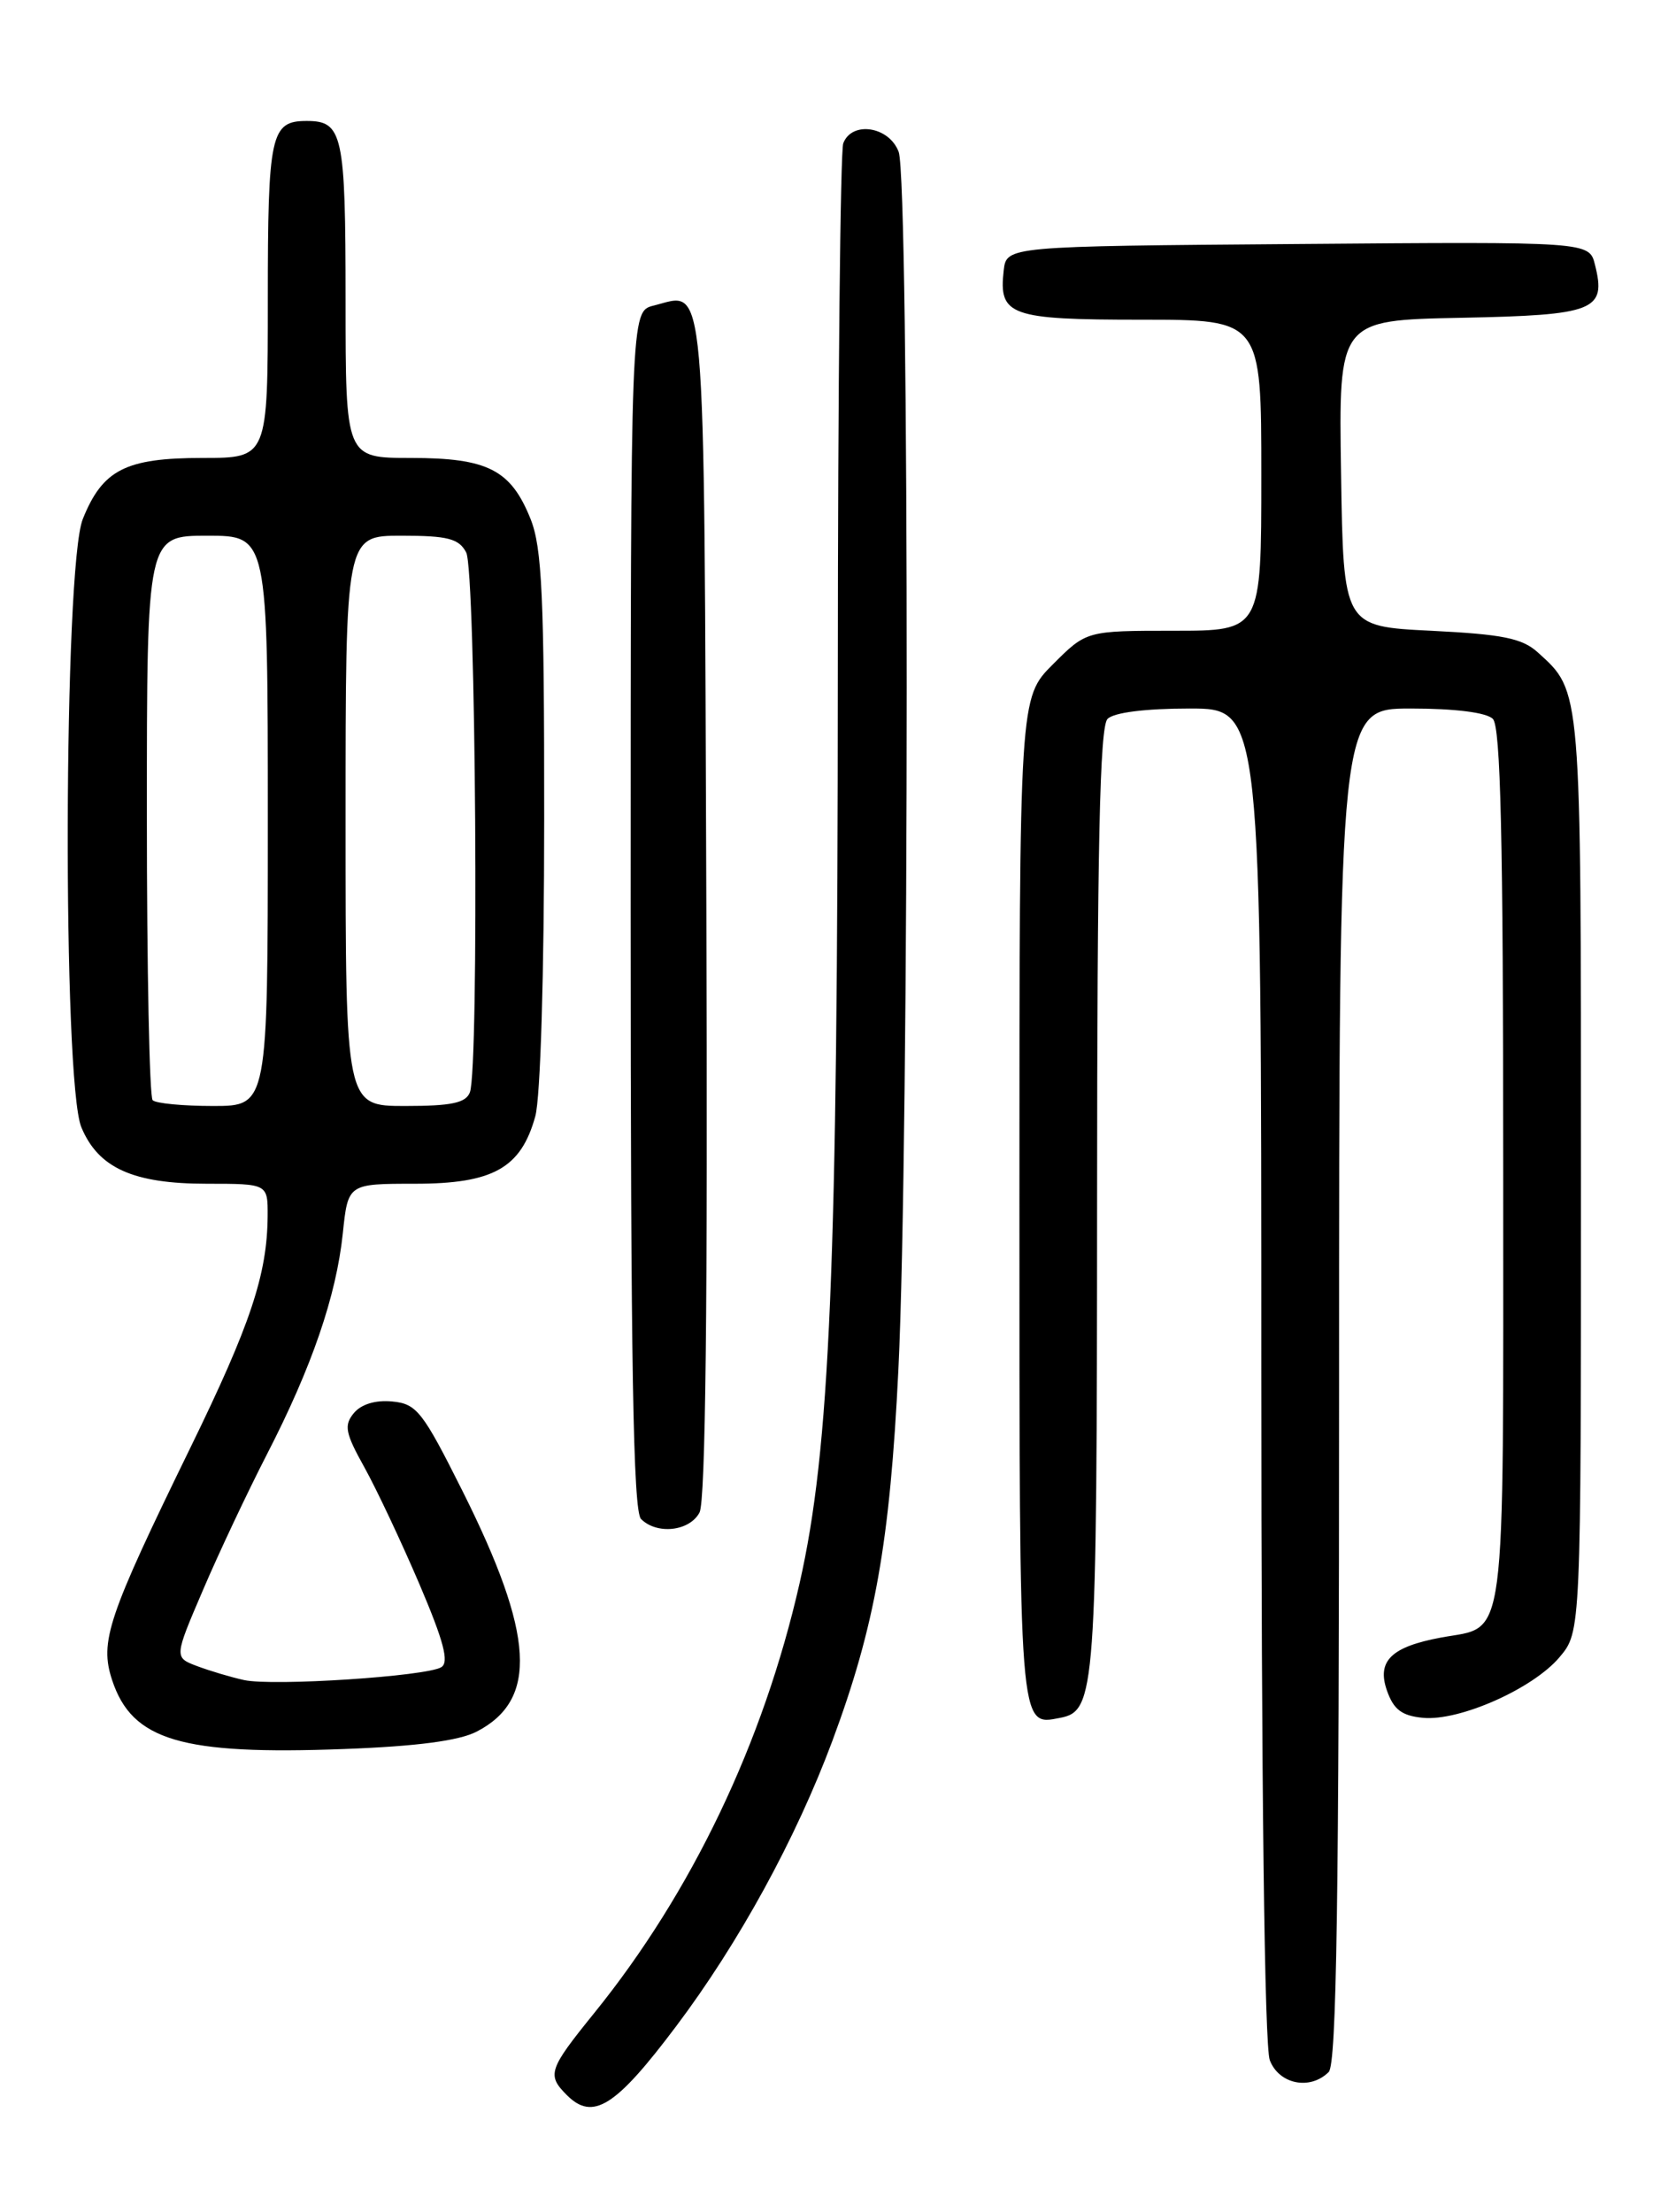 <?xml version="1.0" encoding="UTF-8" standalone="no"?>
<!DOCTYPE svg PUBLIC "-//W3C//DTD SVG 1.1//EN" "http://www.w3.org/Graphics/SVG/1.1/DTD/svg11.dtd" >
<svg xmlns="http://www.w3.org/2000/svg" xmlns:xlink="http://www.w3.org/1999/xlink" version="1.1" viewBox="0 0 194 256">
 <g >
 <path fill="currentColor"
d=" M 78.27 234.50 C 85.53 224.85 92.13 212.79 96.34 201.50 C 101.28 188.22 103.01 178.54 103.99 158.50 C 105.26 132.78 105.28 20.87 104.02 17.57 C 102.91 14.62 98.61 13.97 97.61 16.58 C 97.27 17.45 96.99 45.01 96.98 77.83 C 96.96 146.84 96.08 167.71 92.55 183.25 C 88.36 201.69 80.07 219.03 68.78 232.98 C 63.49 239.52 63.28 240.14 65.62 242.48 C 68.63 245.49 71.25 243.84 78.27 234.50 Z  M 153.80 239.80 C 154.71 238.89 155.00 219.87 155.00 160.30 C 155.00 82.00 155.00 82.00 163.30 82.00 C 168.42 82.00 172.06 82.46 172.80 83.20 C 173.70 84.10 174.00 96.99 174.00 135.05 C 174.00 191.70 174.48 188.09 166.80 189.52 C 161.03 190.59 159.35 192.24 160.54 195.65 C 161.31 197.85 162.25 198.57 164.70 198.81 C 168.92 199.22 177.45 195.44 180.52 191.79 C 183.00 188.85 183.00 188.85 183.00 135.87 C 183.00 79.23 183.07 80.10 178.00 75.50 C 176.20 73.87 173.94 73.41 165.65 73.00 C 155.50 72.50 155.50 72.50 155.23 54.78 C 154.95 37.06 154.95 37.06 169.12 36.78 C 184.62 36.47 185.96 35.95 184.62 30.64 C 183.96 27.97 183.96 27.97 150.23 28.24 C 116.50 28.50 116.50 28.50 116.18 31.31 C 115.58 36.53 116.91 37.00 132.12 37.00 C 146.00 37.00 146.00 37.00 146.00 55.00 C 146.00 73.00 146.00 73.00 135.88 73.00 C 125.76 73.00 125.76 73.00 121.88 76.88 C 118.00 80.76 118.00 80.76 118.00 138.76 C 118.00 200.58 117.93 199.74 122.68 198.82 C 126.82 198.03 126.97 195.98 126.99 138.95 C 127.00 97.87 127.30 84.10 128.20 83.20 C 128.94 82.46 132.58 82.00 137.70 82.00 C 146.00 82.00 146.00 82.00 146.00 158.93 C 146.00 206.50 146.37 236.85 146.98 238.43 C 148.04 241.22 151.65 241.95 153.80 239.80 Z  M 55.17 200.41 C 62.31 196.72 61.87 189.22 53.54 172.57 C 48.92 163.35 48.24 162.47 45.41 162.20 C 43.47 162.01 41.82 162.51 40.96 163.54 C 39.79 164.96 39.96 165.84 42.19 169.84 C 43.61 172.40 46.47 178.48 48.55 183.34 C 51.37 189.96 52.01 192.38 51.08 192.95 C 49.36 194.01 31.61 195.17 28.25 194.44 C 26.74 194.11 24.30 193.38 22.83 192.83 C 20.15 191.82 20.15 191.82 23.50 184.01 C 25.33 179.72 28.67 172.65 30.90 168.31 C 36.09 158.23 38.92 150.00 39.68 142.75 C 40.28 137.00 40.28 137.00 48.01 137.00 C 57.07 137.00 60.30 135.20 61.96 129.20 C 62.56 127.04 62.99 112.75 62.99 94.77 C 63.00 69.05 62.74 63.40 61.42 60.08 C 59.13 54.36 56.46 53.00 47.54 53.00 C 40.00 53.00 40.00 53.00 40.00 34.70 C 40.00 15.50 39.67 14.00 35.50 14.00 C 31.33 14.00 31.00 15.50 31.00 34.70 C 31.00 53.00 31.00 53.00 23.46 53.00 C 14.54 53.00 11.87 54.36 9.58 60.08 C 7.36 65.64 7.22 125.20 9.42 130.47 C 11.39 135.19 15.42 137.00 23.95 137.00 C 31.00 137.00 31.00 137.00 30.98 140.75 C 30.93 147.49 29.00 153.29 22.06 167.50 C 12.44 187.21 11.51 189.98 12.98 194.45 C 15.29 201.44 21.00 203.13 39.84 202.42 C 48.23 202.11 53.14 201.46 55.17 200.41 Z  M 80.97 175.05 C 81.67 173.74 81.93 150.78 81.76 104.91 C 81.48 30.10 81.80 33.83 75.65 35.37 C 73.00 36.04 73.00 36.04 73.00 105.32 C 73.00 157.87 73.29 174.89 74.20 175.80 C 76.04 177.64 79.81 177.23 80.97 175.05 Z  M 17.67 127.33 C 17.30 126.97 17.00 112.12 17.00 94.33 C 17.00 62.00 17.00 62.00 24.00 62.00 C 31.00 62.00 31.00 62.00 31.00 95.00 C 31.00 128.00 31.00 128.00 24.67 128.00 C 21.18 128.00 18.03 127.70 17.67 127.33 Z  M 40.00 95.00 C 40.00 62.00 40.00 62.00 46.46 62.00 C 51.83 62.00 53.11 62.33 53.96 63.93 C 55.08 66.01 55.47 123.61 54.39 126.42 C 53.92 127.65 52.26 128.00 46.89 128.00 C 40.00 128.00 40.00 128.00 40.00 95.00 Z "/>
</g>
</svg>